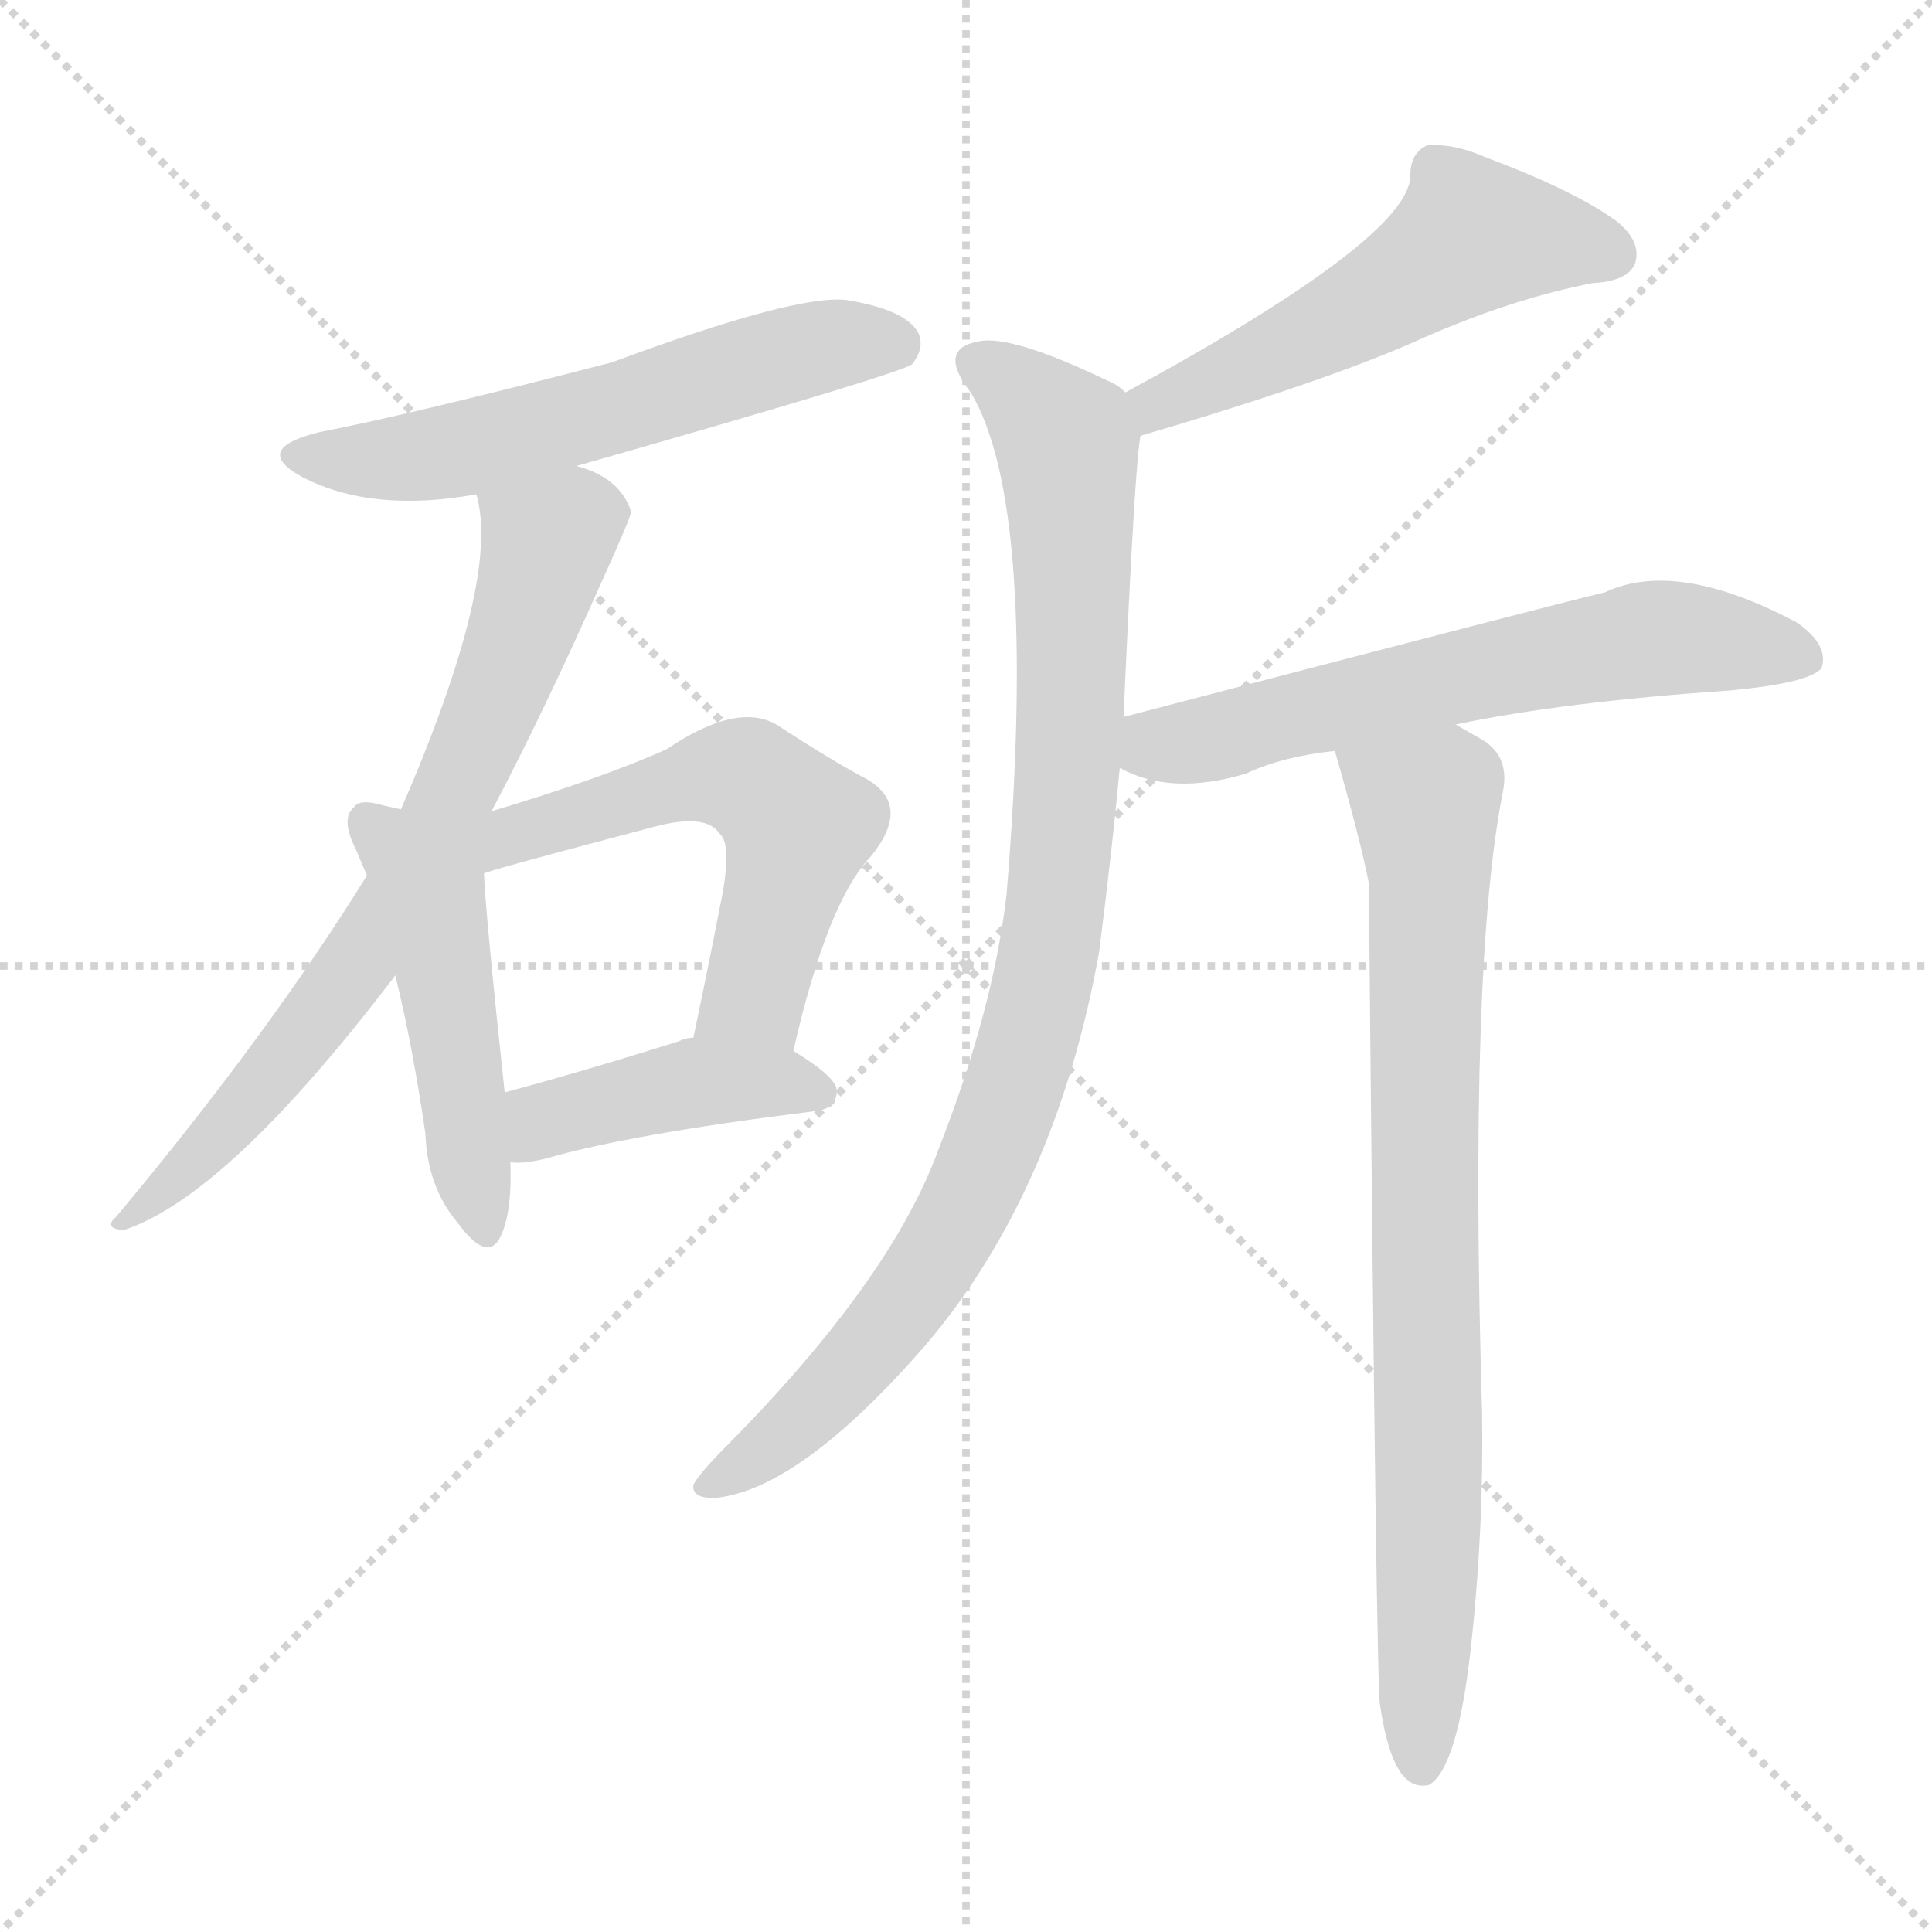 <svg version="1.1" viewBox="0 0 1024 1024" xmlns="http://www.w3.org/2000/svg">
  <g stroke="lightgray" stroke-dasharray="1,1" stroke-width="1" transform="scale(4, 4)">
    <line x1="0" y1="0" x2="256" y2="256"></line>
    <line x1="256" y1="0" x2="0" y2="256"></line>
    <line x1="128" y1="0" x2="128" y2="256"></line>
    <line x1="0" y1="128" x2="256" y2="128"></line>
  </g>
<g transform="scale(1, -1) translate(0, -900)">
   <style type="text/css">
    @keyframes keyframes0 {
      from {
       stroke: blue;
       stroke-dashoffset: 580;
       stroke-width: 128;
       }
       65% {
       animation-timing-function: step-end;
       stroke: blue;
       stroke-dashoffset: 0;
       stroke-width: 128;
       }
       to {
       stroke: black;
       stroke-width: 1024;
       }
       }
       #make-me-a-hanzi-animation-0 {
         animation: keyframes0 0.722s both;
         animation-delay: 0s;
         animation-timing-function: linear;
       }
    @keyframes keyframes1 {
      from {
       stroke: blue;
       stroke-dashoffset: 722;
       stroke-width: 128;
       }
       70% {
       animation-timing-function: step-end;
       stroke: blue;
       stroke-dashoffset: 0;
       stroke-width: 128;
       }
       to {
       stroke: black;
       stroke-width: 1024;
       }
       }
       #make-me-a-hanzi-animation-1 {
         animation: keyframes1 0.838s both;
         animation-delay: 0.722s;
         animation-timing-function: linear;
       }
    @keyframes keyframes2 {
      from {
       stroke: blue;
       stroke-dashoffset: 482;
       stroke-width: 128;
       }
       61% {
       animation-timing-function: step-end;
       stroke: blue;
       stroke-dashoffset: 0;
       stroke-width: 128;
       }
       to {
       stroke: black;
       stroke-width: 1024;
       }
       }
       #make-me-a-hanzi-animation-2 {
         animation: keyframes2 0.642s both;
         animation-delay: 1.56s;
         animation-timing-function: linear;
       }
    @keyframes keyframes3 {
      from {
       stroke: blue;
       stroke-dashoffset: 565;
       stroke-width: 128;
       }
       65% {
       animation-timing-function: step-end;
       stroke: blue;
       stroke-dashoffset: 0;
       stroke-width: 128;
       }
       to {
       stroke: black;
       stroke-width: 1024;
       }
       }
       #make-me-a-hanzi-animation-3 {
         animation: keyframes3 0.71s both;
         animation-delay: 2.202s;
         animation-timing-function: linear;
       }
    @keyframes keyframes4 {
      from {
       stroke: blue;
       stroke-dashoffset: 424;
       stroke-width: 128;
       }
       58% {
       animation-timing-function: step-end;
       stroke: blue;
       stroke-dashoffset: 0;
       stroke-width: 128;
       }
       to {
       stroke: black;
       stroke-width: 1024;
       }
       }
       #make-me-a-hanzi-animation-4 {
         animation: keyframes4 0.595s both;
         animation-delay: 2.912s;
         animation-timing-function: linear;
       }
    @keyframes keyframes5 {
      from {
       stroke: blue;
       stroke-dashoffset: 529;
       stroke-width: 128;
       }
       63% {
       animation-timing-function: step-end;
       stroke: blue;
       stroke-dashoffset: 0;
       stroke-width: 128;
       }
       to {
       stroke: black;
       stroke-width: 1024;
       }
       }
       #make-me-a-hanzi-animation-5 {
         animation: keyframes5 0.681s both;
         animation-delay: 3.507s;
         animation-timing-function: linear;
       }
    @keyframes keyframes6 {
      from {
       stroke: blue;
       stroke-dashoffset: 933;
       stroke-width: 128;
       }
       75% {
       animation-timing-function: step-end;
       stroke: blue;
       stroke-dashoffset: 0;
       stroke-width: 128;
       }
       to {
       stroke: black;
       stroke-width: 1024;
       }
       }
       #make-me-a-hanzi-animation-6 {
         animation: keyframes6 1.009s both;
         animation-delay: 4.187s;
         animation-timing-function: linear;
       }
    @keyframes keyframes7 {
      from {
       stroke: blue;
       stroke-dashoffset: 619;
       stroke-width: 128;
       }
       67% {
       animation-timing-function: step-end;
       stroke: blue;
       stroke-dashoffset: 0;
       stroke-width: 128;
       }
       to {
       stroke: black;
       stroke-width: 1024;
       }
       }
       #make-me-a-hanzi-animation-7 {
         animation: keyframes7 0.754s both;
         animation-delay: 5.196s;
         animation-timing-function: linear;
       }
    @keyframes keyframes8 {
      from {
       stroke: blue;
       stroke-dashoffset: 810;
       stroke-width: 128;
       }
       73% {
       animation-timing-function: step-end;
       stroke: blue;
       stroke-dashoffset: 0;
       stroke-width: 128;
       }
       to {
       stroke: black;
       stroke-width: 1024;
       }
       }
       #make-me-a-hanzi-animation-8 {
         animation: keyframes8 0.909s both;
         animation-delay: 5.95s;
         animation-timing-function: linear;
       }
</style>
<path d="M 305.5 653.0 Q 477.5 702.0 483.5 707.0 Q 490.5 716.0 486.5 724.0 Q 479.5 736.0 448.5 741.0 Q 421.5 744.0 324.5 708.0 Q 216.5 680.0 169.5 671.0 Q 132.5 662.0 160.5 647.0 Q 197.5 628.0 252.5 638.0 L 305.5 653.0 Z" fill="lightgray"></path> 
<path d="M 260.5 470.0 Q 287.5 521.0 319.5 593.0 Q 334.5 626.0 334.5 629.0 Q 328.5 647.0 305.5 653.0 C 277.5 664.0 247.5 668.0 252.5 638.0 Q 265.5 593.0 212.5 471.0 L 194.5 436.0 Q 142.5 352.0 61.5 255.0 Q 54.5 249.0 65.5 248.0 Q 120.5 266.0 209.5 383.0 L 260.5 470.0 Z" fill="lightgray"></path> 
<path d="M 212.5 471.0 Q 208.5 472.0 203.5 473.0 Q 190.5 477.0 187.5 472.0 Q 180.5 466.0 188.5 450.0 Q 191.5 443.0 194.5 436.0 L 209.5 383.0 Q 218.5 347.0 225.5 299.0 Q 226.5 271.0 242.5 252.0 Q 258.5 230.0 265.5 245.0 Q 271.5 258.0 270.5 284.0 L 267.5 321.0 Q 257.5 414.0 256.5 437.0 L 212.5 471.0 Z" fill="lightgray"></path> 
<path d="M 420.5 343.0 Q 438.5 422.0 461.5 446.0 Q 483.5 473.0 459.5 487.0 Q 440.5 497.0 411.5 516.0 Q 390.5 528.0 353.5 503.0 Q 320.5 488.0 260.5 470.0 C 221.5 458.0 227.5 428.0 256.5 437.0 Q 256.5 438.0 347.5 462.0 Q 374.5 469.0 381.5 458.0 Q 388.5 452.0 381.5 419.0 Q 375.5 388.0 367.5 350.0 C 361.5 321.0 413.5 314.0 420.5 343.0 Z" fill="lightgray"></path> 
<path d="M 270.5 284.0 Q 277.5 283.0 289.5 286.0 Q 334.5 299.0 431.5 311.0 Q 443.5 312.0 443.5 322.0 Q 443.5 329.0 420.5 343.0 L 367.5 350.0 Q 363.5 350.0 359.5 348.0 Q 308.5 332.0 267.5 321.0 C 238.5 313.0 240.5 285.0 270.5 284.0 Z" fill="lightgray"></path> 
<path d="M 604.5 669.0 Q 706.5 699.0 754.5 721.0 Q 802.5 742.0 844.5 750.0 Q 862.5 751.0 866.5 760.0 Q 870.5 772.0 856.5 783.0 Q 834.5 799.0 786.5 817.0 Q 770.5 824.0 756.5 823.0 Q 747.5 819.0 747.5 807.0 Q 747.5 774.0 596.5 692.0 C 570.5 678.0 575.5 660.0 604.5 669.0 Z" fill="lightgray"></path> 
<path d="M 595.5 520.0 Q 601.5 655.0 604.5 669.0 C 606.5 686.0 606.5 686.0 596.5 692.0 Q 592.5 696.0 587.5 698.0 Q 535.5 723.0 518.5 719.0 Q 496.5 715.0 514.5 692.0 Q 550.5 632.0 533.5 426.0 Q 526.5 365.0 497.5 291.0 Q 472.5 222.0 385.5 134.0 Q 370.5 119.0 367.5 113.0 Q 366.5 106.0 378.5 106.0 Q 423.5 110.0 490.5 187.0 Q 559.5 268.0 582.5 395.0 Q 589.5 450.0 593.5 493.0 L 595.5 520.0 Z" fill="lightgray"></path> 
<path d="M 771.5 516.0 Q 828.5 528.0 916.5 534.0 Q 959.5 538.0 965.5 546.0 Q 969.5 558.0 952.5 570.0 Q 888.5 604.0 850.5 586.0 Q 832.5 582.0 595.5 520.0 C 566.5 512.0 566.5 505.0 593.5 493.0 Q 620.5 478.0 660.5 490.0 Q 679.5 499.0 707.5 502.0 L 771.5 516.0 Z" fill="lightgray"></path> 
<path d="M 731.5 -4.0 Q 735.5 -31.0 743.5 -41.0 Q 749.5 -48.0 757.5 -46.0 Q 772.5 -37.0 779.5 26.0 Q 786.5 89.0 785.5 152.0 Q 778.5 389.0 796.5 480.0 Q 800.5 499.0 785.5 508.0 Q 778.5 512.0 771.5 516.0 C 745.5 531.0 699.5 531.0 707.5 502.0 Q 720.5 457.0 725.5 432.0 Q 729.5 0.0 731.5 -4.0 Z" fill="lightgray"></path> 
      <clipPath id="make-me-a-hanzi-clip-0">
      <path d="M 305.5 653.0 Q 477.5 702.0 483.5 707.0 Q 490.5 716.0 486.5 724.0 Q 479.5 736.0 448.5 741.0 Q 421.5 744.0 324.5 708.0 Q 216.5 680.0 169.5 671.0 Q 132.5 662.0 160.5 647.0 Q 197.5 628.0 252.5 638.0 L 305.5 653.0 Z" fill="lightgray"></path>
      </clipPath>
      <path clip-path="url(#make-me-a-hanzi-clip-0)" d="M 161.5 660.0 L 224.5 658.0 L 313.5 678.0 L 431.5 716.0 L 477.5 715.0 " fill="none" id="make-me-a-hanzi-animation-0" stroke-dasharray="452 904" stroke-linecap="round"></path>

      <clipPath id="make-me-a-hanzi-clip-1">
      <path d="M 260.5 470.0 Q 287.5 521.0 319.5 593.0 Q 334.5 626.0 334.5 629.0 Q 328.5 647.0 305.5 653.0 C 277.5 664.0 247.5 668.0 252.5 638.0 Q 265.5 593.0 212.5 471.0 L 194.5 436.0 Q 142.5 352.0 61.5 255.0 Q 54.5 249.0 65.5 248.0 Q 120.5 266.0 209.5 383.0 L 260.5 470.0 Z" fill="lightgray"></path>
      </clipPath>
      <path clip-path="url(#make-me-a-hanzi-clip-1)" d="M 323.5 630.0 L 304.5 625.0 L 289.5 612.0 L 243.5 486.0 L 175.5 369.0 L 129.5 313.0 L 68.5 254.0 " fill="none" id="make-me-a-hanzi-animation-1" stroke-dasharray="594 1188" stroke-linecap="round"></path>

      <clipPath id="make-me-a-hanzi-clip-2">
      <path d="M 212.5 471.0 Q 208.5 472.0 203.5 473.0 Q 190.5 477.0 187.5 472.0 Q 180.5 466.0 188.5 450.0 Q 191.5 443.0 194.5 436.0 L 209.5 383.0 Q 218.5 347.0 225.5 299.0 Q 226.5 271.0 242.5 252.0 Q 258.5 230.0 265.5 245.0 Q 271.5 258.0 270.5 284.0 L 267.5 321.0 Q 257.5 414.0 256.5 437.0 L 212.5 471.0 Z" fill="lightgray"></path>
      </clipPath>
      <path clip-path="url(#make-me-a-hanzi-clip-2)" d="M 194.5 464.0 L 228.5 422.0 L 254.5 252.0 " fill="none" id="make-me-a-hanzi-animation-2" stroke-dasharray="354 708" stroke-linecap="round"></path>

      <clipPath id="make-me-a-hanzi-clip-3">
      <path d="M 420.5 343.0 Q 438.5 422.0 461.5 446.0 Q 483.5 473.0 459.5 487.0 Q 440.5 497.0 411.5 516.0 Q 390.5 528.0 353.5 503.0 Q 320.5 488.0 260.5 470.0 C 221.5 458.0 227.5 428.0 256.5 437.0 Q 256.5 438.0 347.5 462.0 Q 374.5 469.0 381.5 458.0 Q 388.5 452.0 381.5 419.0 Q 375.5 388.0 367.5 350.0 C 361.5 321.0 413.5 314.0 420.5 343.0 Z" fill="lightgray"></path>
      </clipPath>
      <path clip-path="url(#make-me-a-hanzi-clip-3)" d="M 254.5 446.0 L 272.5 459.0 L 373.5 488.0 L 401.5 485.0 L 423.5 462.0 L 421.5 452.0 L 399.5 373.0 L 375.5 356.0 " fill="none" id="make-me-a-hanzi-animation-3" stroke-dasharray="437 874" stroke-linecap="round"></path>

      <clipPath id="make-me-a-hanzi-clip-4">
      <path d="M 270.5 284.0 Q 277.5 283.0 289.5 286.0 Q 334.5 299.0 431.5 311.0 Q 443.5 312.0 443.5 322.0 Q 443.5 329.0 420.5 343.0 L 367.5 350.0 Q 363.5 350.0 359.5 348.0 Q 308.5 332.0 267.5 321.0 C 238.5 313.0 240.5 285.0 270.5 284.0 Z" fill="lightgray"></path>
      </clipPath>
      <path clip-path="url(#make-me-a-hanzi-clip-4)" d="M 274.5 291.0 L 293.5 308.0 L 357.5 324.0 L 411.5 327.0 L 433.5 322.0 " fill="none" id="make-me-a-hanzi-animation-4" stroke-dasharray="296 592" stroke-linecap="round"></path>

      <clipPath id="make-me-a-hanzi-clip-5">
      <path d="M 604.5 669.0 Q 706.5 699.0 754.5 721.0 Q 802.5 742.0 844.5 750.0 Q 862.5 751.0 866.5 760.0 Q 870.5 772.0 856.5 783.0 Q 834.5 799.0 786.5 817.0 Q 770.5 824.0 756.5 823.0 Q 747.5 819.0 747.5 807.0 Q 747.5 774.0 596.5 692.0 C 570.5 678.0 575.5 660.0 604.5 669.0 Z" fill="lightgray"></path>
      </clipPath>
      <path clip-path="url(#make-me-a-hanzi-clip-5)" d="M 854.5 765.0 L 780.5 775.0 L 717.5 734.0 L 615.5 689.0 L 612.5 678.0 " fill="none" id="make-me-a-hanzi-animation-5" stroke-dasharray="401 802" stroke-linecap="round"></path>

      <clipPath id="make-me-a-hanzi-clip-6">
      <path d="M 595.5 520.0 Q 601.5 655.0 604.5 669.0 C 606.5 686.0 606.5 686.0 596.5 692.0 Q 592.5 696.0 587.5 698.0 Q 535.5 723.0 518.5 719.0 Q 496.5 715.0 514.5 692.0 Q 550.5 632.0 533.5 426.0 Q 526.5 365.0 497.5 291.0 Q 472.5 222.0 385.5 134.0 Q 370.5 119.0 367.5 113.0 Q 366.5 106.0 378.5 106.0 Q 423.5 110.0 490.5 187.0 Q 559.5 268.0 582.5 395.0 Q 589.5 450.0 593.5 493.0 L 595.5 520.0 Z" fill="lightgray"></path>
      </clipPath>
      <path clip-path="url(#make-me-a-hanzi-clip-6)" d="M 519.5 705.0 L 538.5 695.0 L 565.5 665.0 L 568.5 534.0 L 552.5 376.0 L 530.5 303.0 L 500.5 240.0 L 441.5 164.0 L 375.5 113.0 " fill="none" id="make-me-a-hanzi-animation-6" stroke-dasharray="805 1610" stroke-linecap="round"></path>

      <clipPath id="make-me-a-hanzi-clip-7">
      <path d="M 771.5 516.0 Q 828.5 528.0 916.5 534.0 Q 959.5 538.0 965.5 546.0 Q 969.5 558.0 952.5 570.0 Q 888.5 604.0 850.5 586.0 Q 832.5 582.0 595.5 520.0 C 566.5 512.0 566.5 505.0 593.5 493.0 Q 620.5 478.0 660.5 490.0 Q 679.5 499.0 707.5 502.0 L 771.5 516.0 Z" fill="lightgray"></path>
      </clipPath>
      <path clip-path="url(#make-me-a-hanzi-clip-7)" d="M 602.5 499.0 L 688.5 523.0 L 871.5 561.0 L 917.5 560.0 L 957.5 551.0 " fill="none" id="make-me-a-hanzi-animation-7" stroke-dasharray="491 982" stroke-linecap="round"></path>

      <clipPath id="make-me-a-hanzi-clip-8">
      <path d="M 731.5 -4.0 Q 735.5 -31.0 743.5 -41.0 Q 749.5 -48.0 757.5 -46.0 Q 772.5 -37.0 779.5 26.0 Q 786.5 89.0 785.5 152.0 Q 778.5 389.0 796.5 480.0 Q 800.5 499.0 785.5 508.0 Q 778.5 512.0 771.5 516.0 C 745.5 531.0 699.5 531.0 707.5 502.0 Q 720.5 457.0 725.5 432.0 Q 729.5 0.0 731.5 -4.0 Z" fill="lightgray"></path>
      </clipPath>
      <path clip-path="url(#make-me-a-hanzi-clip-8)" d="M 715.5 495.0 L 755.5 472.0 L 757.5 450.0 L 753.5 -36.0 " fill="none" id="make-me-a-hanzi-animation-8" stroke-dasharray="682 1364" stroke-linecap="round"></path>

</g>
</svg>
